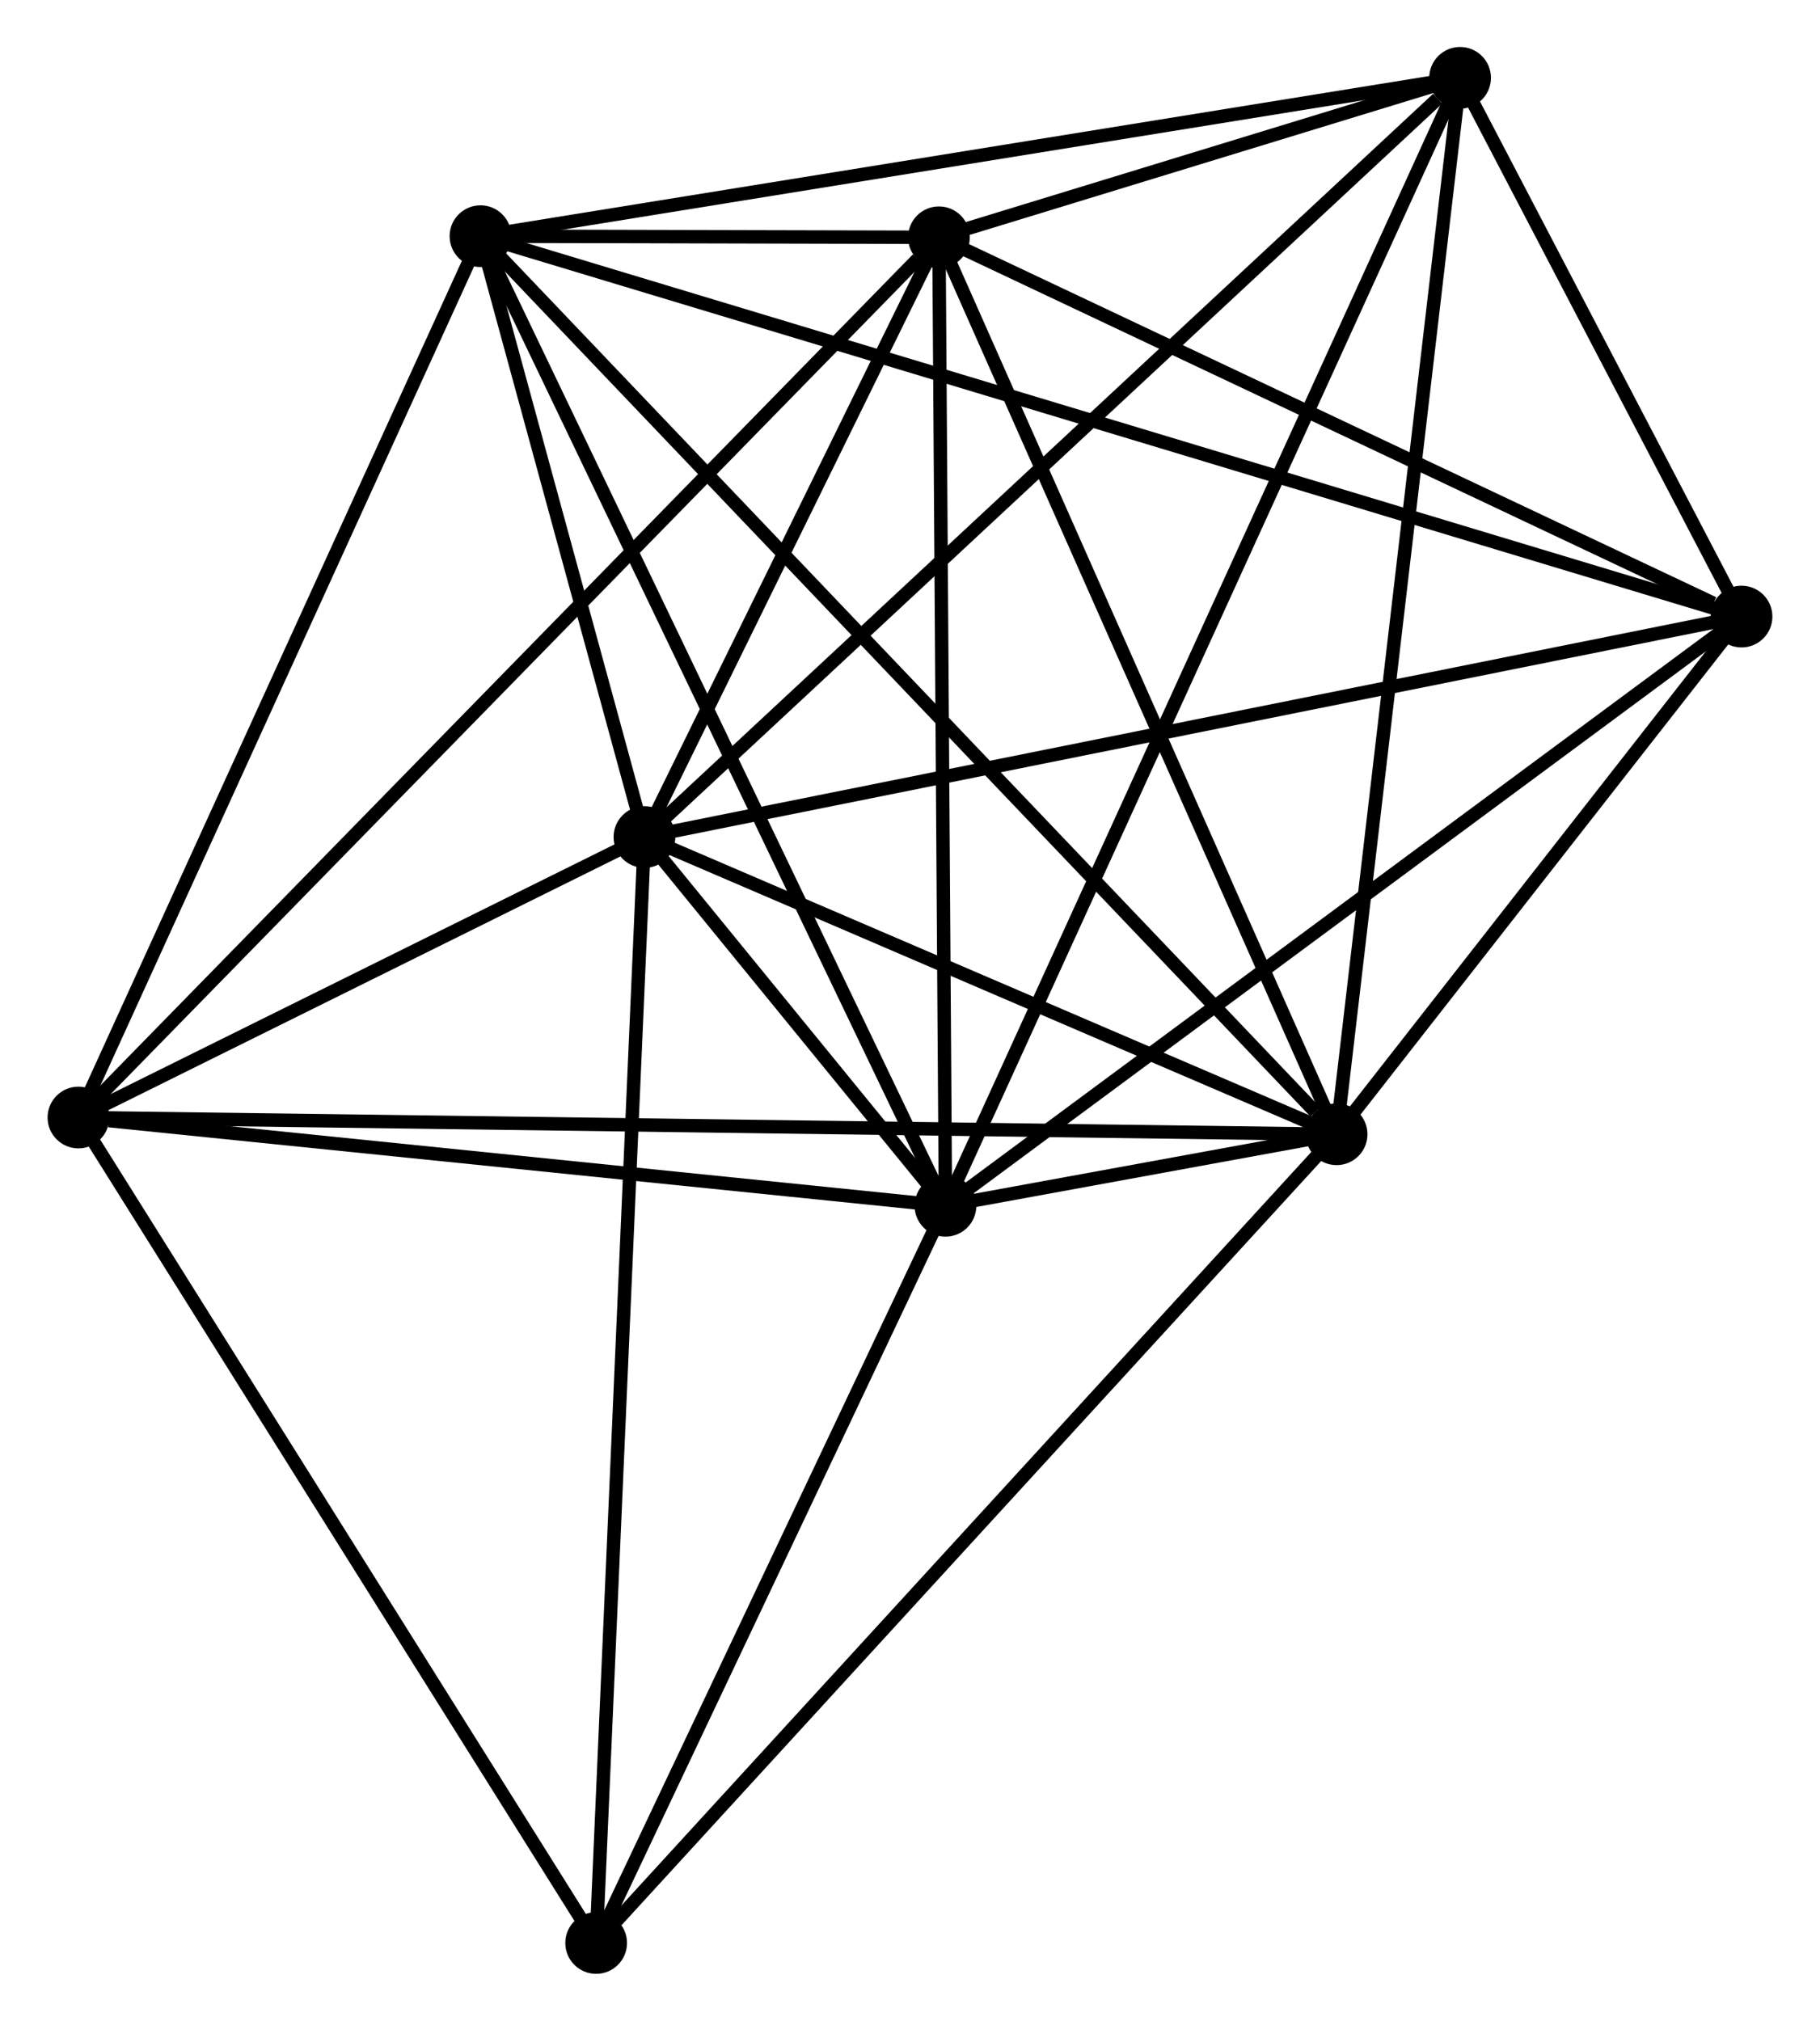 <?xml version="1.0" encoding="UTF-8" standalone="no"?>
<!DOCTYPE svg PUBLIC "-//W3C//DTD SVG 1.1//EN"
 "http://www.w3.org/Graphics/SVG/1.1/DTD/svg11.dtd">
<!-- Generated by graphviz version 2.36.0 (20140111.2315)
 -->
<!-- Title: %3 Pages: 1 -->
<svg width="136pt" height="151pt"
 viewBox="0.00 0.00 135.54 150.59" xmlns="http://www.w3.org/2000/svg" xmlns:xlink="http://www.w3.org/1999/xlink">
<g id="graph0" class="graph" transform="scale(1 1) rotate(0) translate(4 146.591)">
<title>%3</title>
<!-- 0 -->
<g id="node1" class="node"><title>0</title>
<ellipse fill="black" stroke="black" cx="43.981" cy="-84.217" rx="1.8" ry="1.8"/>
</g>
<!-- 1 -->
<g id="node2" class="node"><title>1</title>
<ellipse fill="black" stroke="black" cx="95.561" cy="-62.066" rx="1.8" ry="1.8"/>
</g>
<!-- 0&#45;&#45;1 -->
<g id="edge1" class="edge"><title>0&#45;&#45;1</title>
<path fill="none" stroke="black" d="M45.697,-83.48C53.528,-80.117 85.832,-66.244 93.785,-62.828"/>
</g>
<!-- 2 -->
<g id="node3" class="node"><title>2</title>
<ellipse fill="black" stroke="black" cx="66.412" cy="-56.735" rx="1.8" ry="1.8"/>
</g>
<!-- 0&#45;&#45;2 -->
<g id="edge2" class="edge"><title>0&#45;&#45;2</title>
<path fill="none" stroke="black" d="M45.187,-82.74C49.045,-78.013 61.069,-63.281 65.088,-58.356"/>
</g>
<!-- 3 -->
<g id="node4" class="node"><title>3</title>
<ellipse fill="black" stroke="black" cx="31.762" cy="-128.991" rx="1.8" ry="1.8"/>
</g>
<!-- 0&#45;&#45;3 -->
<g id="edge3" class="edge"><title>0&#45;&#45;3</title>
<path fill="none" stroke="black" d="M43.456,-86.141C41.446,-93.506 34.254,-119.858 32.272,-127.124"/>
</g>
<!-- 4 -->
<g id="node5" class="node"><title>4</title>
<ellipse fill="black" stroke="black" cx="65.926" cy="-128.907" rx="1.8" ry="1.8"/>
</g>
<!-- 0&#45;&#45;4 -->
<g id="edge4" class="edge"><title>0&#45;&#45;4</title>
<path fill="none" stroke="black" d="M44.924,-86.138C48.534,-93.489 61.45,-119.791 65.011,-127.044"/>
</g>
<!-- 5 -->
<g id="node6" class="node"><title>5</title>
<ellipse fill="black" stroke="black" cx="104.764" cy="-140.791" rx="1.8" ry="1.8"/>
</g>
<!-- 0&#45;&#45;5 -->
<g id="edge5" class="edge"><title>0&#45;&#45;5</title>
<path fill="none" stroke="black" d="M45.484,-85.616C53.82,-93.375 94.329,-131.079 103.091,-139.234"/>
</g>
<!-- 6 -->
<g id="node7" class="node"><title>6</title>
<ellipse fill="black" stroke="black" cx="1.8" cy="-63.314" rx="1.8" ry="1.8"/>
</g>
<!-- 0&#45;&#45;6 -->
<g id="edge6" class="edge"><title>0&#45;&#45;6</title>
<path fill="none" stroke="black" d="M42.169,-83.319C35.23,-79.881 10.404,-67.578 3.559,-64.185"/>
</g>
<!-- 7 -->
<g id="node8" class="node"><title>7</title>
<ellipse fill="black" stroke="black" cx="125.737" cy="-100.644" rx="1.8" ry="1.8"/>
</g>
<!-- 0&#45;&#45;7 -->
<g id="edge7" class="edge"><title>0&#45;&#45;7</title>
<path fill="none" stroke="black" d="M46.002,-84.623C57.313,-86.896 112.661,-98.016 123.787,-100.252"/>
</g>
<!-- 8 -->
<g id="node9" class="node"><title>8</title>
<ellipse fill="black" stroke="black" cx="40.382" cy="-1.8" rx="1.8" ry="1.8"/>
</g>
<!-- 0&#45;&#45;8 -->
<g id="edge8" class="edge"><title>0&#45;&#45;8</title>
<path fill="none" stroke="black" d="M43.892,-82.18C43.394,-70.778 40.958,-14.982 40.468,-3.766"/>
</g>
<!-- 1&#45;&#45;2 -->
<g id="edge9" class="edge"><title>1&#45;&#45;2</title>
<path fill="none" stroke="black" d="M93.648,-61.716C88.379,-60.752 73.692,-58.066 68.37,-57.093"/>
</g>
<!-- 1&#45;&#45;3 -->
<g id="edge10" class="edge"><title>1&#45;&#45;3</title>
<path fill="none" stroke="black" d="M93.984,-63.72C85.08,-73.06 41.212,-119.077 33.065,-127.624"/>
</g>
<!-- 1&#45;&#45;4 -->
<g id="edge11" class="edge"><title>1&#45;&#45;4</title>
<path fill="none" stroke="black" d="M94.828,-63.718C90.764,-72.885 71.013,-117.432 66.742,-127.067"/>
</g>
<!-- 1&#45;&#45;5 -->
<g id="edge12" class="edge"><title>1&#45;&#45;5</title>
<path fill="none" stroke="black" d="M95.788,-64.011C97.062,-74.903 103.292,-128.2 104.544,-138.913"/>
</g>
<!-- 1&#45;&#45;6 -->
<g id="edge13" class="edge"><title>1&#45;&#45;6</title>
<path fill="none" stroke="black" d="M93.603,-62.092C81.4,-62.254 15.918,-63.126 3.748,-63.288"/>
</g>
<!-- 1&#45;&#45;7 -->
<g id="edge14" class="edge"><title>1&#45;&#45;7</title>
<path fill="none" stroke="black" d="M96.858,-63.723C101.821,-70.069 119.582,-92.775 124.479,-99.035"/>
</g>
<!-- 1&#45;&#45;8 -->
<g id="edge15" class="edge"><title>1&#45;&#45;8</title>
<path fill="none" stroke="black" d="M94.197,-60.576C86.629,-52.31 49.855,-12.146 41.901,-3.459"/>
</g>
<!-- 2&#45;&#45;3 -->
<g id="edge16" class="edge"><title>2&#45;&#45;3</title>
<path fill="none" stroke="black" d="M65.555,-58.521C60.762,-68.518 37.304,-117.434 32.589,-127.267"/>
</g>
<!-- 2&#45;&#45;4 -->
<g id="edge17" class="edge"><title>2&#45;&#45;4</title>
<path fill="none" stroke="black" d="M66.398,-58.817C66.327,-69.356 66.008,-116.719 65.939,-126.953"/>
</g>
<!-- 2&#45;&#45;5 -->
<g id="edge18" class="edge"><title>2&#45;&#45;5</title>
<path fill="none" stroke="black" d="M67.213,-58.49C72.204,-69.429 98.989,-128.134 103.967,-139.045"/>
</g>
<!-- 2&#45;&#45;6 -->
<g id="edge19" class="edge"><title>2&#45;&#45;6</title>
<path fill="none" stroke="black" d="M64.548,-56.924C55.278,-57.868 14.189,-62.052 4.062,-63.084"/>
</g>
<!-- 2&#45;&#45;7 -->
<g id="edge20" class="edge"><title>2&#45;&#45;7</title>
<path fill="none" stroke="black" d="M67.879,-57.82C76.015,-63.842 115.553,-93.106 124.104,-99.435"/>
</g>
<!-- 2&#45;&#45;8 -->
<g id="edge21" class="edge"><title>2&#45;&#45;8</title>
<path fill="none" stroke="black" d="M65.546,-54.907C61.594,-46.566 45.292,-12.162 41.278,-3.691"/>
</g>
<!-- 3&#45;&#45;4 -->
<g id="edge22" class="edge"><title>3&#45;&#45;4</title>
<path fill="none" stroke="black" d="M33.599,-128.986C39.475,-128.972 57.788,-128.927 63.91,-128.912"/>
</g>
<!-- 3&#45;&#45;5 -->
<g id="edge23" class="edge"><title>3&#45;&#45;5</title>
<path fill="none" stroke="black" d="M33.566,-129.283C43.579,-130.901 92.231,-138.765 102.754,-140.466"/>
</g>
<!-- 3&#45;&#45;6 -->
<g id="edge24" class="edge"><title>3&#45;&#45;6</title>
<path fill="none" stroke="black" d="M30.898,-127.096C26.522,-117.505 6.86,-74.405 2.611,-65.092"/>
</g>
<!-- 3&#45;&#45;7 -->
<g id="edge25" class="edge"><title>3&#45;&#45;7</title>
<path fill="none" stroke="black" d="M33.725,-128.399C45.955,-124.71 111.587,-104.912 123.785,-101.232"/>
</g>
<!-- 4&#45;&#45;5 -->
<g id="edge26" class="edge"><title>4&#45;&#45;5</title>
<path fill="none" stroke="black" d="M68.014,-129.546C74.821,-131.629 96.304,-138.202 102.851,-140.206"/>
</g>
<!-- 4&#45;&#45;6 -->
<g id="edge27" class="edge"><title>4&#45;&#45;6</title>
<path fill="none" stroke="black" d="M64.341,-127.286C55.392,-118.132 11.299,-73.03 3.11,-64.654"/>
</g>
<!-- 4&#45;&#45;7 -->
<g id="edge28" class="edge"><title>4&#45;&#45;7</title>
<path fill="none" stroke="black" d="M67.651,-128.092C76.232,-124.037 114.269,-106.063 123.644,-101.633"/>
</g>
<!-- 5&#45;&#45;7 -->
<g id="edge29" class="edge"><title>5&#45;&#45;7</title>
<path fill="none" stroke="black" d="M105.665,-139.066C109.115,-132.462 121.459,-108.833 124.863,-102.318"/>
</g>
<!-- 6&#45;&#45;8 -->
<g id="edge30" class="edge"><title>6&#45;&#45;8</title>
<path fill="none" stroke="black" d="M2.913,-61.539C8.547,-52.556 33.866,-12.188 39.338,-3.465"/>
</g>
</g>
</svg>
